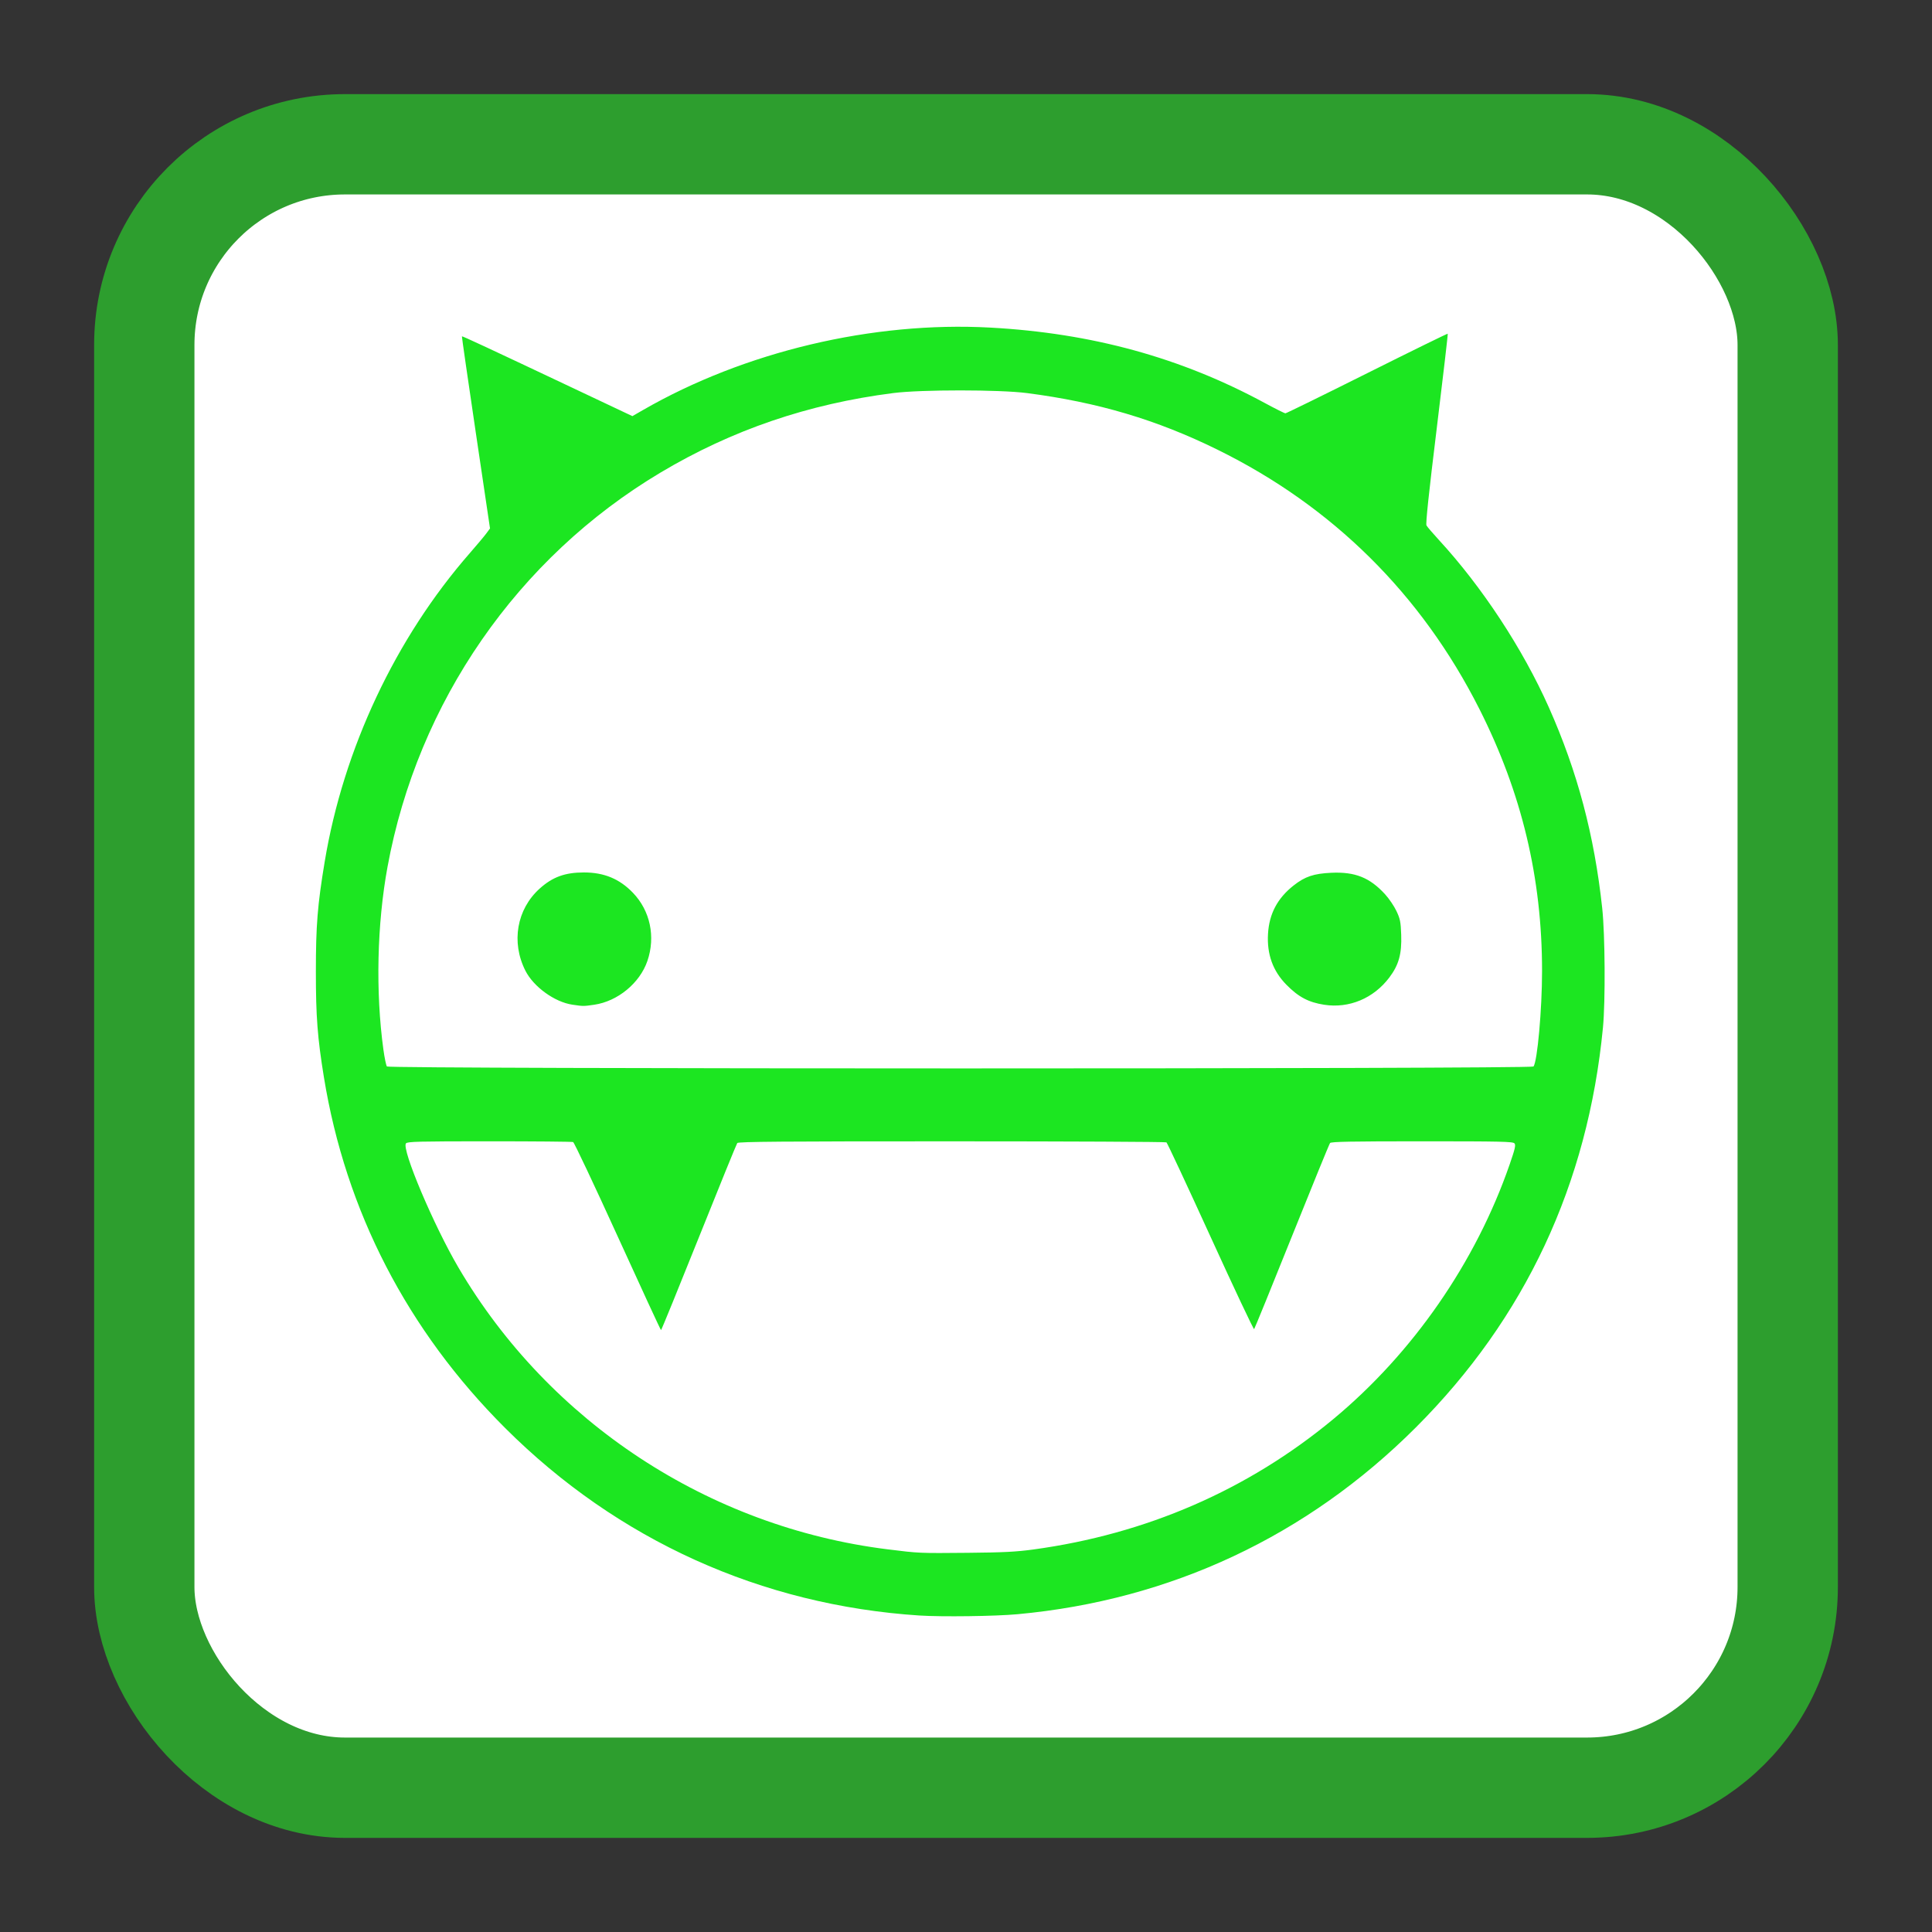 <?xml version="1.0" encoding="UTF-8" standalone="no"?>
<!-- Created with Inkscape (http://www.inkscape.org/) -->

<svg
   xmlns:dc="http://purl.org/dc/elements/1.1/"
   xmlns:cc="http://creativecommons.org/ns#"
   xmlns:rdf="http://www.w3.org/1999/02/22-rdf-syntax-ns#"
   xmlns:svg="http://www.w3.org/2000/svg"
   xmlns="http://www.w3.org/2000/svg"
   xmlns:sodipodi="http://sodipodi.sourceforge.net/DTD/sodipodi-0.dtd"
   xmlns:inkscape="http://www.inkscape.org/namespaces/inkscape"
   id="svg2"
   version="1.1"
   inkscape:version="0.91 r"
   width="1024"
   height="1024"
   sodipodi:docname="comix2.svg">
  <rect width="100%" height="100%" fill="#333333" stroke="none"/>
  <defs
     id="defs6" />
  <sodipodi:namedview
     pagecolor="#ffffff"
     bordercolor="#666666"
     borderopacity="1"
     objecttolerance="10"
     gridtolerance="10"
     guidetolerance="10"
     inkscape:pageopacity="0"
     inkscape:pageshadow="2"
     inkscape:window-width="1189"
     inkscape:window-height="691"
     id="namedview4"
     showgrid="false"
     inkscape:zoom="0.23046876"
     inkscape:cx="143.96339"
     inkscape:cy="622.35067"
     inkscape:window-x="15"
     inkscape:window-y="23"
     inkscape:window-maximized="0"
     inkscape:current-layer="svg2" />
  <rect
     style="opacity:1;fill:#ffffff;fill-opacity:1;stroke:#2d9e2e;stroke-width:53.175;stroke-miterlimit:4;stroke-dasharray:none;stroke-opacity:1"
     id="rect4136"
     width="871.051"
     height="871.051"
     x="76.474"
     y="76.474"
     rx="106.349"
     ry="106.349" />
  <path
     inkscape:connector-curvature="0"
     id="path2986"
     d="m 487.38,856.259 c -83.896,-5.478 -160.084,-39.943 -219.61,-99.346 -51.862,-51.755 -84.556,-115.031 -96.095,-185.98 -3.408,-20.954 -4.258,-32.12 -4.258,-55.904 0,-24.548 0.863,-35.317 4.668,-58.25 9.928,-59.843 37.558,-118.592 76.982,-163.686 3.663,-4.19 7.558,-8.83 8.655,-10.312 l 1.994,-2.694 -7.536,-50.788 c -4.145,-27.934 -7.455,-50.896 -7.357,-51.028 0.182,-0.245 12.976,5.716 62.325,29.039 l 28.036,13.25 5.579,-3.213 c 53.799,-30.978 121.748,-47.116 184.077,-43.718 53.934,2.94 101.105,15.91 145.676,40.052 5.469,2.962 10.321,5.386 10.781,5.386 0.461,0 19.946,-9.555 43.3,-21.234 23.354,-11.679 42.587,-21.109 42.74,-20.956 0.153,0.153 -2.478,22.78 -5.847,50.282 -4.228,34.517 -5.908,50.412 -5.426,51.323 0.384,0.726 3.333,4.178 6.552,7.673 22.88,24.833 44.49,57.727 58.298,88.742 15.165,34.06 24.125,67.783 28.302,106.515 1.508,13.982 1.723,49.359 0.385,63.211 -8.023,83.032 -41.225,154.001 -99.146,211.922 -57.631,57.631 -129.986,91.558 -211.192,99.028 -11.749,1.081 -40.084,1.454 -51.884,0.684 z m 60.288,-34.996 c 59.84,-8.145 113.732,-31.558 158.942,-69.051 42.242,-35.031 75.583,-83.169 93.54,-135.051 2.851,-8.238 3.311,-10.24 2.561,-11.144 -0.798,-0.962 -7.028,-1.102 -48.966,-1.102 -37.559,0 -48.213,0.199 -48.792,0.913 -0.407,0.502 -9.51,22.782 -20.23,49.509 -10.719,26.728 -19.725,48.835 -20.013,49.127 -0.288,0.292 -10.683,-21.741 -23.101,-48.961 -12.418,-27.221 -22.932,-49.734 -23.365,-50.029 -0.433,-0.295 -51.636,-0.542 -113.785,-0.548 -89.55,-0.009 -113.141,0.178 -113.692,0.902 -0.382,0.502 -9.548,23.025 -20.368,50.051 -10.82,27.026 -19.838,49.13 -20.039,49.122 -0.201,-0.009 -10.534,-22.354 -22.963,-49.656 -12.428,-27.302 -23.061,-49.818 -23.627,-50.035 -0.566,-0.217 -20.529,-0.395 -44.361,-0.395 -37.548,0 -43.452,0.146 -44.237,1.092 -2.444,2.945 14.681,43.464 27.835,65.857 48.157,81.982 132.72,137.499 227.428,149.31 16.784,2.093 16.692,2.089 42.52,1.849 18.81,-0.175 25.6,-0.519 34.711,-1.759 z M 812.771,565.27 c 2.054,-2.522 4.55,-30.281 4.55,-50.606 0,-49.367 -10.777,-94.436 -33.202,-138.846 -30.722,-60.841 -77.77,-107.432 -138.841,-137.491 -32.224,-15.861 -63.344,-25.107 -100.898,-29.978 -14.576,-1.891 -56.116,-1.905 -70.884,-0.024 -45.057,5.737 -85.504,19.548 -123.374,42.127 -75.759,45.169 -128.691,121.616 -144.738,209.04 -5.568,30.336 -6.375,66.26 -2.174,96.815 0.607,4.415 1.449,8.443 1.871,8.952 1.124,1.355 606.587,1.366 607.691,0.012 z M 303.378,532.501 c -9.394,-1.374 -20.576,-9.46 -24.901,-18.007 -7.648,-15.113 -4.6,-32.602 7.59,-43.552 6.829,-6.134 13.405,-8.528 23.427,-8.528 10.686,0 18.829,3.375 25.952,10.758 9.171,9.504 12.102,23.322 7.676,36.182 -4.044,11.749 -15.775,21.391 -28.202,23.18 -5.729,0.825 -5.683,0.825 -11.541,-0.032 z m 398.482,0.043 c -8.329,-1.296 -13.64,-4.109 -20.045,-10.617 -7.173,-7.288 -10.371,-16.141 -9.742,-26.965 0.616,-10.606 5.001,-18.892 13.566,-25.635 6.037,-4.753 10.66,-6.311 19.992,-6.739 12.587,-0.577 20.375,2.537 28.476,11.386 2.09,2.283 4.808,6.288 6.039,8.9 1.97,4.178 2.273,5.692 2.518,12.577 0.36,10.112 -1.28,16.012 -6.295,22.653 -8.348,11.054 -21.337,16.488 -34.509,14.439 z"
     style="fill:#1ce621" />
</svg>
